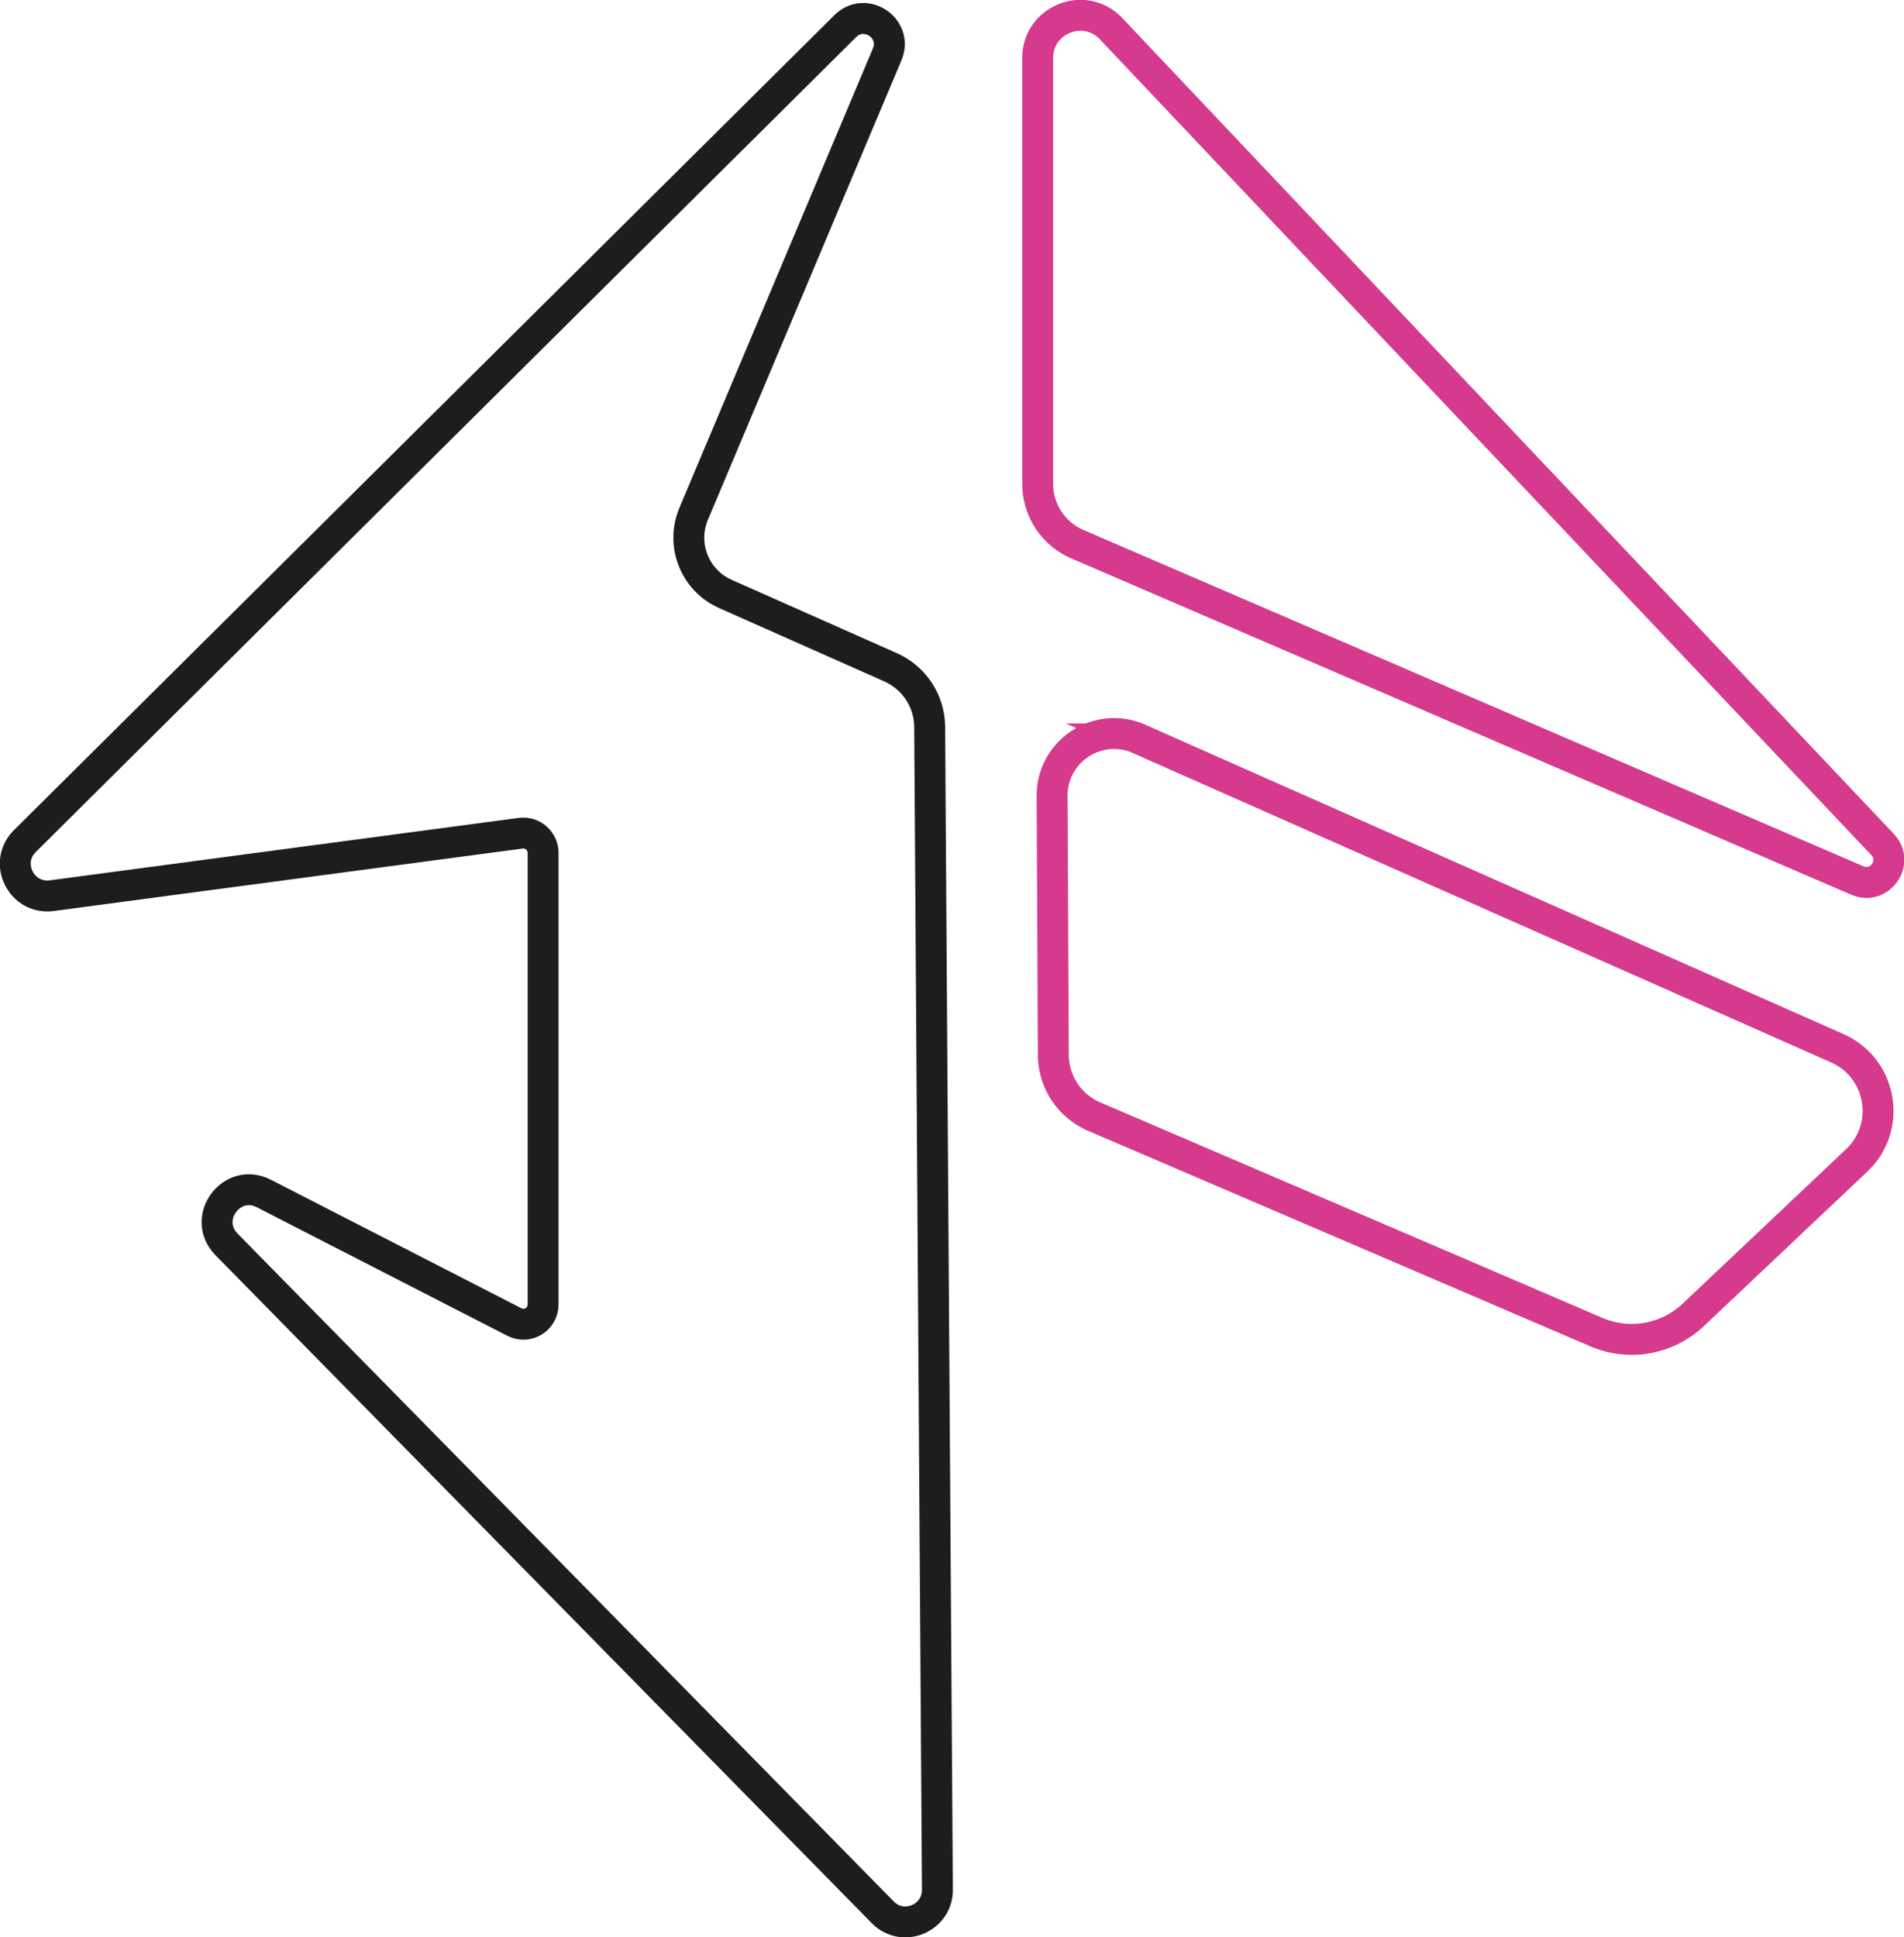 <?xml version="1.0" encoding="UTF-8" standalone="no"?>
<svg
   data-name="Capa 3"
   viewBox="0 0 123.183 125.319"
   version="1.1"
   id="svg6"
   sodipodi:docname="2782040080f541374411be76ef3058cd.svg"
   width="123.183"
   height="125.319"
   xmlns:inkscape="http://www.inkscape.org/namespaces/inkscape"
   xmlns:sodipodi="http://sodipodi.sourceforge.net/DTD/sodipodi-0.dtd"
   xmlns="http://www.w3.org/2000/svg"
   xmlns:svg="http://www.w3.org/2000/svg">
  <defs
     id="defs10" />
  <sodipodi:namedview
     id="namedview8"
     pagecolor="#ffffff"
     bordercolor="#666666"
     borderopacity="1.0"
     inkscape:pageshadow="2"
     inkscape:pageopacity="0.0"
     inkscape:pagecheckerboard="0" />
  <path
     d="m 60.147,47.02 0.5,75.22 c 0.01,1.86 -2.24,2.79 -3.54,1.46 l -42.45,-43.2 c -1.65,-1.68 0.33,-4.37 2.42,-3.29 l 16.2,8.31 c 0.85,0.44 1.86,-0.18 1.86,-1.14 v -29.21 c 0,-0.77 -0.68,-1.37 -1.45,-1.27 l -30.34,4.04 c -1.97,0.26 -3.15,-2.13 -1.74,-3.53 l 53.08,-52.72 c 1.3,-1.29 3.42,0.15 2.71,1.83 l -12.52,29.72 c -0.84,2 0.07,4.3 2.05,5.18 l 10.7,4.75 c 1.52,0.68 2.51,2.18 2.52,3.85 z"
     style="fill:none;stroke:#1d1d1b;stroke-width:2px;stroke-miterlimit:10"
     id="path2" />
  <path
     d="m 121.807,54.64 -49.92,-52.78 c -1.71,-1.81 -4.75,-0.6 -4.75,1.89 v 27.56 c 0,1.69 1.01,3.22 2.56,3.89 l 50.47,21.76 c 1.45,0.62 2.71,-1.18 1.63,-2.33 z m -48.11,-6.84 45.17,20.01 c 2.89,1.28 3.55,5.09 1.25,7.26 l -10.57,9.99 a 5.797,5.797 0 0 1 -6.27,1.11 l -32.49,-13.94 a 4.362,4.362 0 0 1 -2.64,-3.99 l -0.08,-16.75 c -0.01,-2.91 2.98,-4.87 5.64,-3.69 z"
     style="fill:none;stroke:#d53a8d;stroke-width:2px;stroke-miterlimit:10"
     id="path4" />
</svg>
